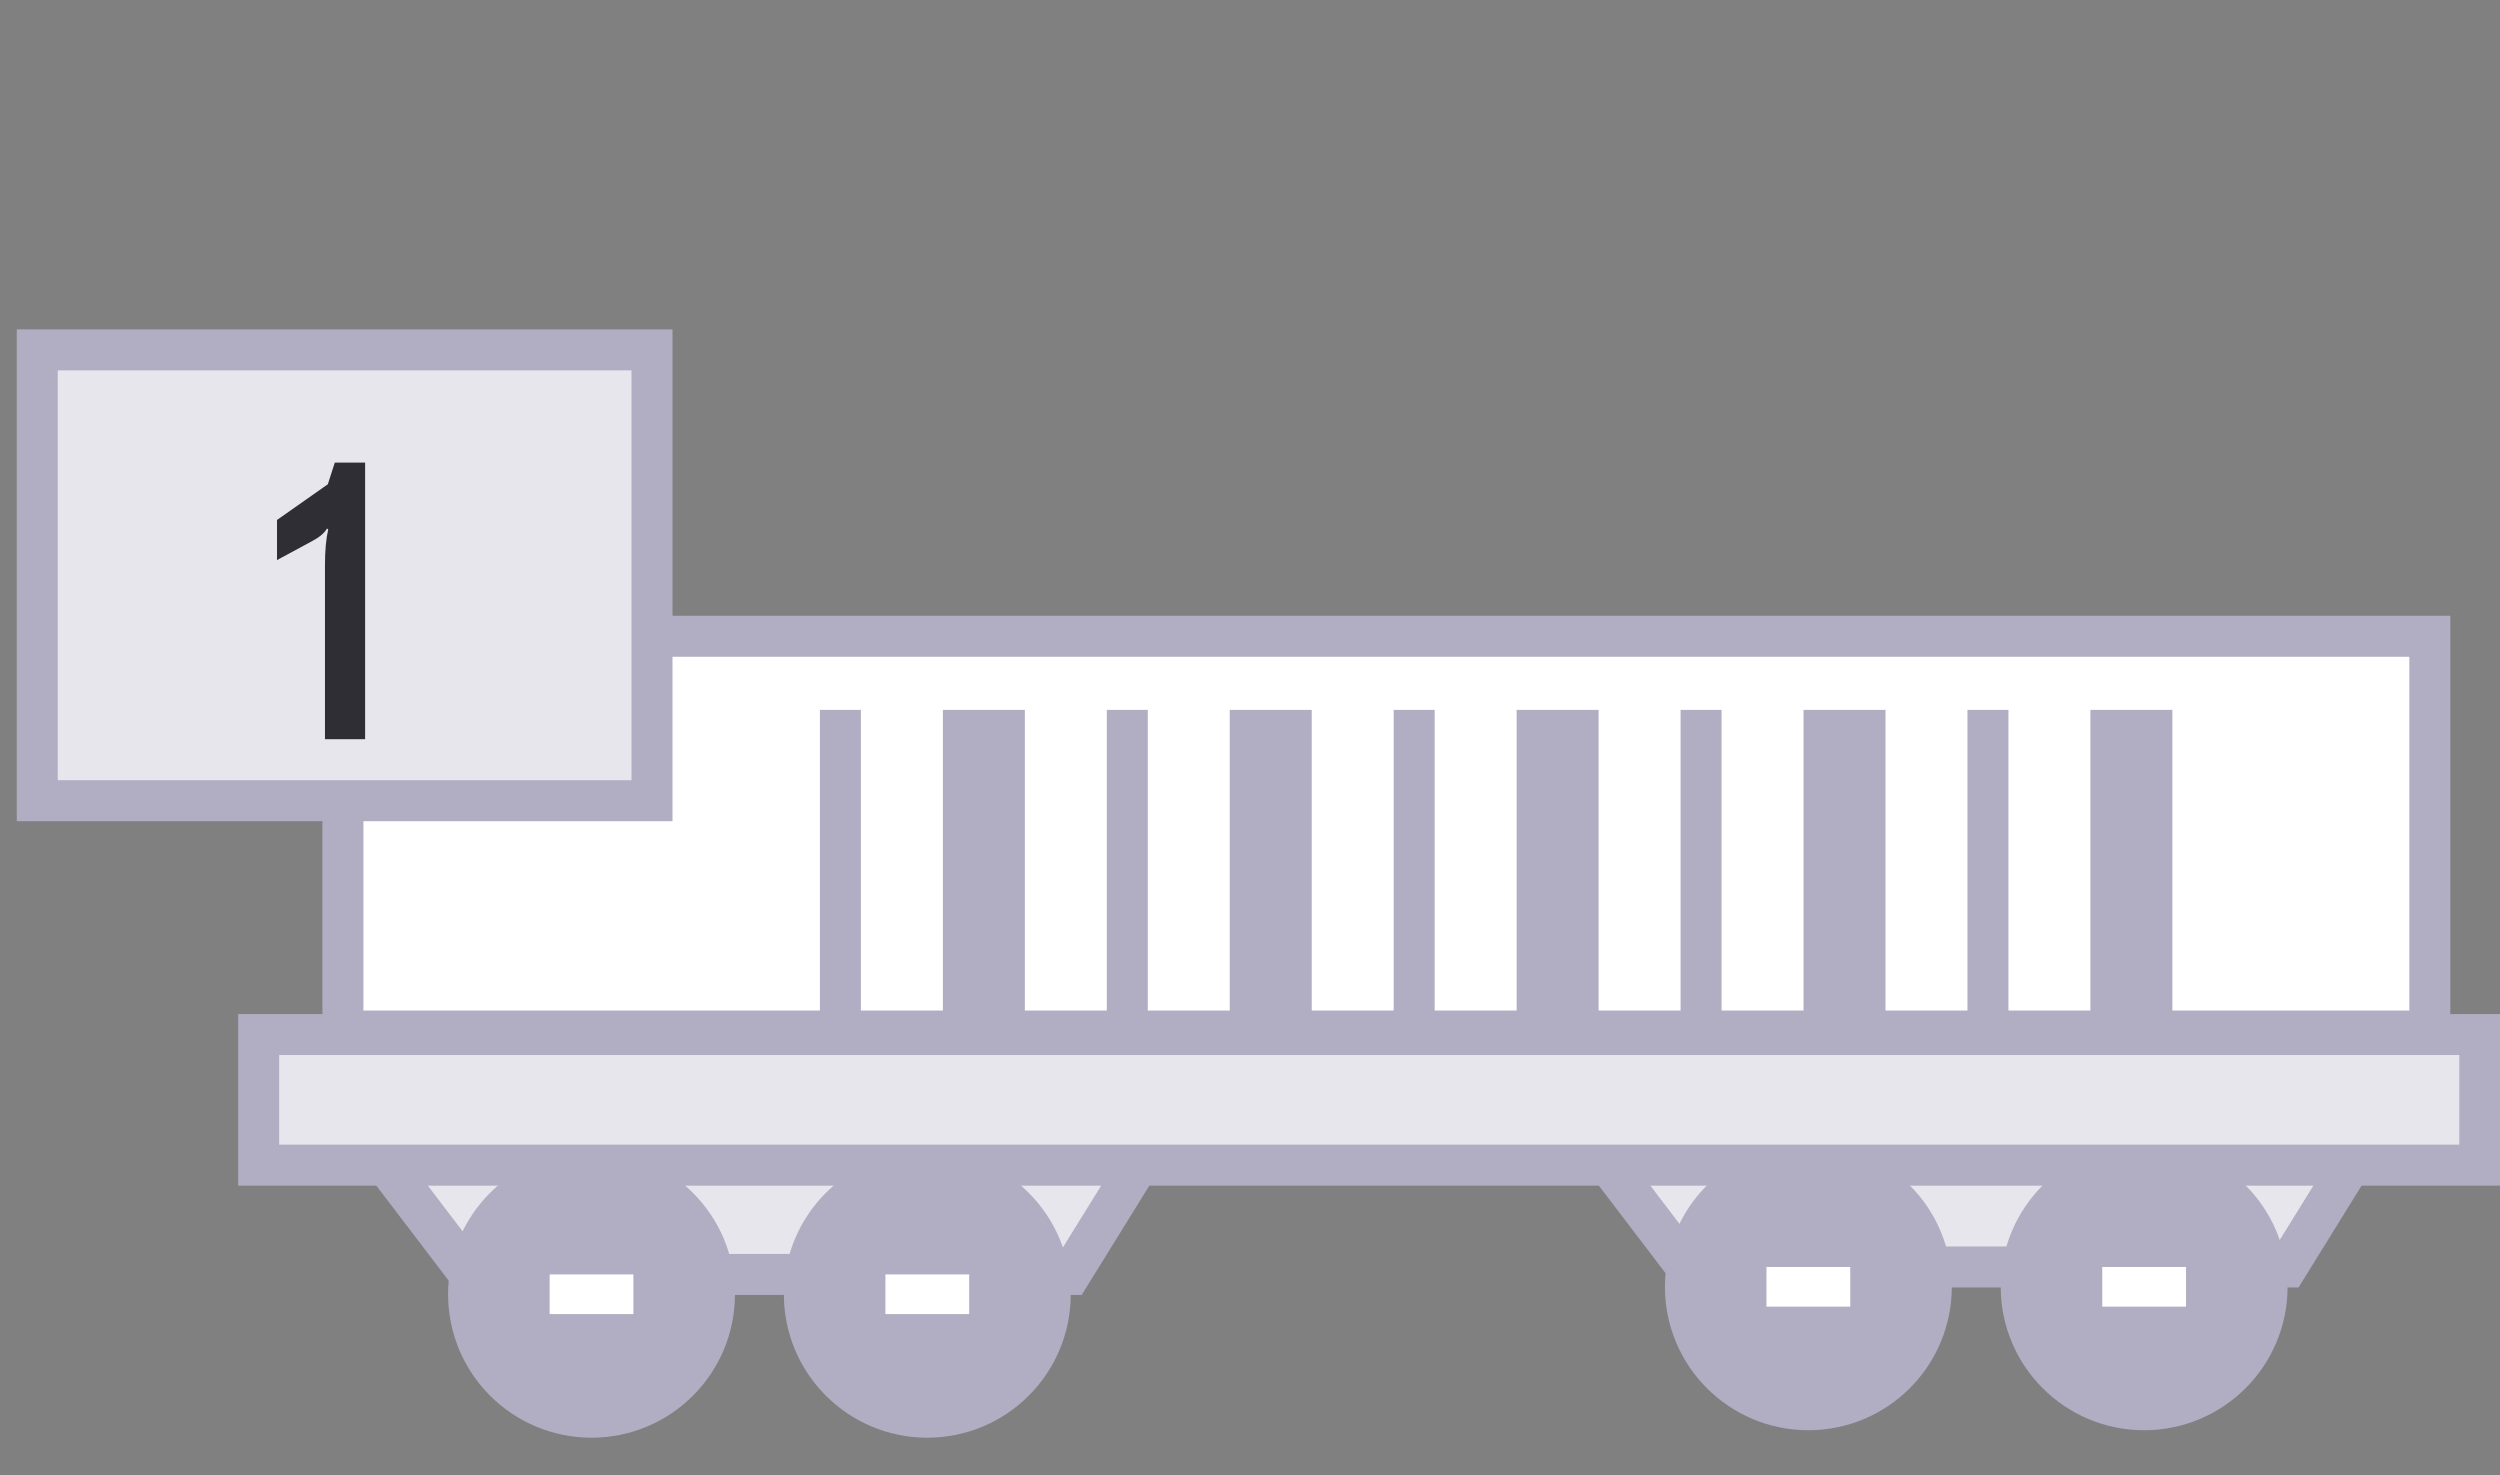<svg width="61" height="36" viewBox="0 0 61 36" fill="none" xmlns="http://www.w3.org/2000/svg">
<rect x="0" y="0" width="61" height="36" fill="#808080" stroke="none"/>
<rect x="8.367" y="15.525" width="50.921" height="9.632" fill="white" stroke="#B1ADC2"/>
<path d="M11.461 31.096L8.703 27.476H28.356L26.115 31.096H11.461Z" fill="#E8E6ED" stroke="#B1ADC2"/>
<path d="M41.152 30.914L38.394 27.294H58.047L55.806 30.914H41.152Z" fill="#E8E6ED" stroke="#B1ADC2"/>
<circle cx="14.433" cy="31.58" r="3" fill="#B1ADC2" stroke="#B1ADC2"/>
<circle cx="44.124" cy="31.398" r="3" fill="#B1ADC2" stroke="#B1ADC2"/>
<circle cx="22.626" cy="31.58" r="3" fill="#B1ADC2" stroke="#B1ADC2"/>
<circle cx="52.317" cy="31.398" r="3" fill="#B1ADC2" stroke="#B1ADC2"/>
<rect x="21.604" y="31.096" width="2.044" height="0.968" fill="white"/>
<rect x="51.295" y="30.914" width="2.044" height="0.968" fill="white"/>
<rect x="13.411" y="31.096" width="2.044" height="0.968" fill="white"/>
<rect x="43.102" y="30.914" width="2.044" height="0.968" fill="white"/>
<rect x="6.312" y="25.243" width="54.195" height="3.187" fill="#E8E6ED" stroke="#B1ADC2"/>
<rect x="0.909" y="8.537" width="15" height="11" fill="#E8E6ED"/>
<rect x="0.909" y="8.537" width="15" height="11" stroke="#B1ADC2"/>
<path d="M8.909 11.287V18.037H7.929V13.787C7.929 13.433 7.956 13.143 8.009 12.916L7.979 12.896C7.913 13.01 7.789 13.113 7.609 13.207L6.759 13.666V12.687L7.999 11.816L8.169 11.287H8.909Z" fill="#2F2E34"/>
<rect width="8" height="1" transform="matrix(0 -1 1 0 20.006 25.321)" fill="#B1ADC2"/>
<rect width="8" height="2" transform="matrix(0 -1 1 0 23.006 25.321)" fill="#B1ADC2"/>
<rect width="8" height="1" transform="matrix(0 -1 1 0 27.006 25.321)" fill="#B1ADC2"/>
<rect width="8" height="2" transform="matrix(0 -1 1 0 30.006 25.321)" fill="#B1ADC2"/>
<rect width="8" height="1" transform="matrix(0 -1 1 0 34.006 25.321)" fill="#B1ADC2"/>
<rect width="8" height="2" transform="matrix(0 -1 1 0 37.006 25.321)" fill="#B1ADC2"/>
<rect width="8" height="1" transform="matrix(0 -1 1 0 41.006 25.321)" fill="#B1ADC2"/>
<rect width="8" height="2" transform="matrix(0 -1 1 0 44.006 25.321)" fill="#B1ADC2"/>
<rect width="8" height="1" transform="matrix(0 -1 1 0 48.006 25.321)" fill="#B1ADC2"/>
<rect width="8" height="2" transform="matrix(0 -1 1 0 51.006 25.321)" fill="#B1ADC2"/>
</svg>
